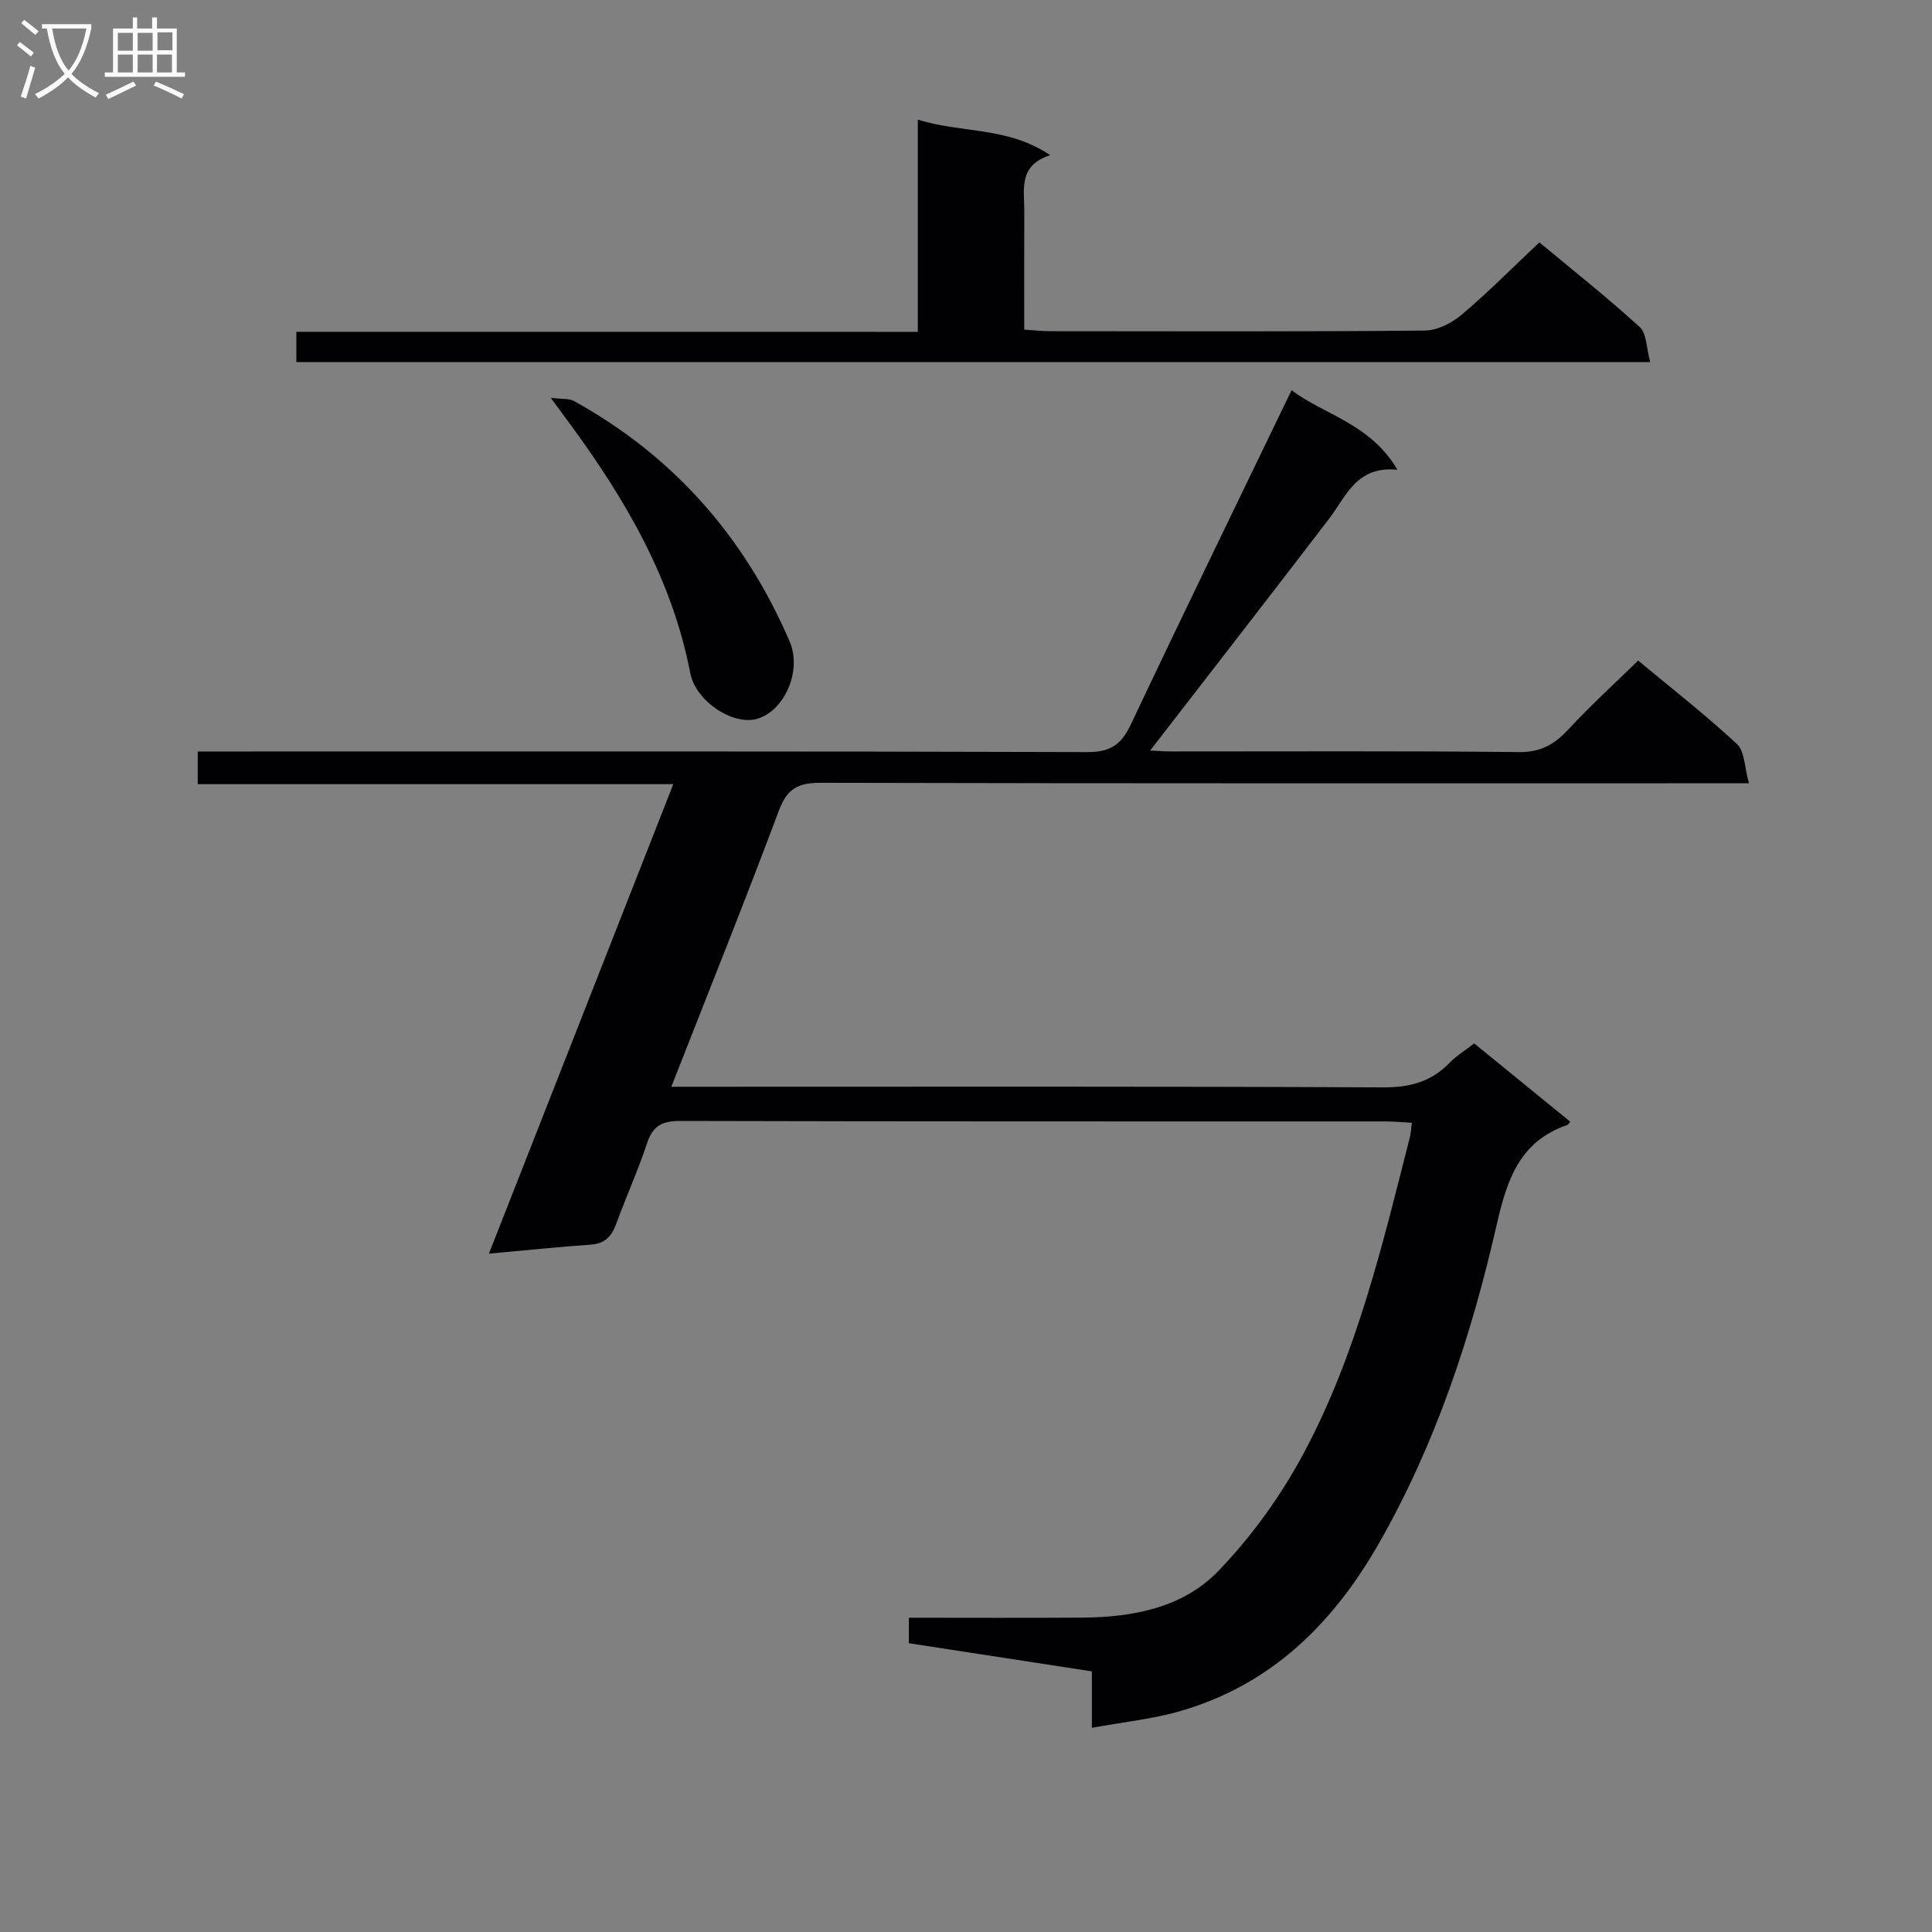 <svg enable-background="new 0 0 400 400" viewBox="0 0 400 400" xmlns="http://www.w3.org/2000/svg"><rect x="0" y="0" width="400" height="400" fill="#808080" stroke="none"/><g fill="#010104"><path d="m188.17 340.21c0-1.81 0-3.26 0-5.28 12 0 23.95.06 35.91-.02 10.43-.07 20.8-2.04 28.1-9.59 6.92-7.16 12.98-15.58 17.7-24.37 10.98-20.5 16.32-43.08 22.01-65.47.2-.78.23-1.61.42-3.02-1.95-.11-3.68-.28-5.41-.28-48.66-.01-97.33.03-145.99-.1-3.73-.01-5.71.92-6.92 4.55-1.88 5.66-4.36 11.13-6.4 16.74-.95 2.6-2.33 4.11-5.28 4.32-6.6.46-13.19 1.15-21.08 1.86 12.85-32.74 25.35-64.57 38.17-97.2-33.16 0-65.65 0-98.46 0 0-2.41 0-4.16 0-6.76h6.24c59.33 0 118.66-.07 177.99.12 4.75.02 7-1.58 8.95-5.7 10.85-22.95 21.98-45.78 33.29-69.23 6.53 5.03 16.25 6.84 21.92 16.48-8.5-.87-10.61 5.51-14.22 10.23-12.22 15.96-24.56 31.83-36.98 47.9.99.04 2.67.18 4.35.19 24 .01 48-.13 71.99.13 4.53.05 7.38-1.6 10.27-4.72 4.49-4.87 9.42-9.33 14.42-14.23 6.81 5.67 13.89 11.19 20.45 17.27 1.63 1.52 1.56 4.87 2.49 8.14-3.18 0-5.14 0-7.11 0-61.66 0-123.33.05-184.99-.1-4.6-.01-6.99 1.07-8.7 5.65-7.09 18.95-14.64 37.72-22.31 57.28h5.78c47.16 0 94.33-.1 141.49.13 5.56.03 10-1.11 13.84-5.07 1.47-1.52 3.34-2.65 5.12-4.03 6.8 5.55 13.35 10.88 19.9 16.22-.4.44-.49.62-.63.67-9.92 3.39-12.51 11.41-14.64 20.75-5.26 23.03-12.64 45.41-24.48 66.07-9.44 16.47-22.22 29.05-40.85 34.48-5.8 1.69-11.92 2.3-18.46 3.51 0-4.28 0-7.55 0-11.69-12.75-1.96-25.24-3.88-37.89-5.83z"/><path d="m190.02 68.71c0-15.17 0-29.3 0-43.95 8.99 2.86 18.59 1.39 27.41 7.37-6.69 2.15-5.33 7.13-5.36 11.57-.04 7.99-.01 15.98-.01 24.55 1.96.12 3.7.32 5.45.32 25.82.02 51.65.11 77.47-.13 2.59-.02 5.61-1.56 7.66-3.3 5.45-4.6 10.49-9.7 16.07-14.96 6.66 5.54 13.93 11.29 20.77 17.52 1.47 1.34 1.38 4.4 2.18 7.27-93.87 0-186.9 0-280.3 0 0-1.76 0-3.67 0-6.27 42.63.01 85.32.01 128.66.01z"/><path d="m114.03 82.37c2.45.3 3.81.11 4.77.64 20.67 11.41 35.4 28.21 44.69 49.8 2.62 6.07-1.11 14.45-6.8 16.03-5.01 1.39-12.66-3.7-13.77-9.45-3.77-19.55-13.53-36.17-25.13-51.91-.95-1.29-1.91-2.59-3.76-5.11z"/></g><path d="m6.4 11.7c-1-.8-1.9-1.6-2.9-2.3l.6-.7c.9.7 1.9 1.4 2.9 2.2zm-2.1 8.3c.7-2.1 1.4-4.2 2-6.4.2.1.6.3 1 .4-.7 2.3-1.3 4.4-1.9 6.4zm3-12.8c-1.1-.9-2.1-1.7-2.9-2.4l.6-.7c1 .8 2 1.5 3 2.4zm1.4-1.3v-.9h10.2v.9c-.9 4.2-2.3 7.3-4.1 9.4 1.3 1.4 3.2 2.7 5.7 4-.2.2-.4.5-.7.9-2.5-1.4-4.4-2.7-5.7-4.2-1.4 1.5-3.5 3-6.1 4.4 0 0 0 0-.1-.1-.3-.4-.5-.7-.7-.8 2.7-1.3 4.7-2.8 6.2-4.2-1.8-2.2-3-5.3-3.7-9.4zm9.2 0h-7.1c.6 3.8 1.7 6.7 3.4 8.7 1.7-2 2.9-4.8 3.7-8.7z" fill="#fbfafa"/><path d="m31.6 3.6h.9v2.3h4.1v9.1h1.7v.9h-16.6v-.9h1.7v-9.1h4.1v-2.3h.9v2.3h3.1v-2.3zm-4 13.3.6.8c-1.9.9-3.8 1.9-5.8 2.8-.2-.3-.3-.6-.5-.9 2-.9 3.9-1.8 5.7-2.7zm-3.2-10.1v3.7h3.1v-3.7zm0 4.5v3.7h3.1v-3.7zm4.1-4.5v3.7h3.1v-3.7zm0 4.5v3.7h3.1v-3.7zm9.1 9.1c-2.1-1.1-4.1-2-5.8-2.7l.5-.8c2.2.9 4.1 1.8 5.8 2.6zm-1.9-13.7h-3.1v3.7h3.1v-3.6zm-3.2 4.6v3.7h3.1v-3.7z" fill="#fbfafa"/></svg>